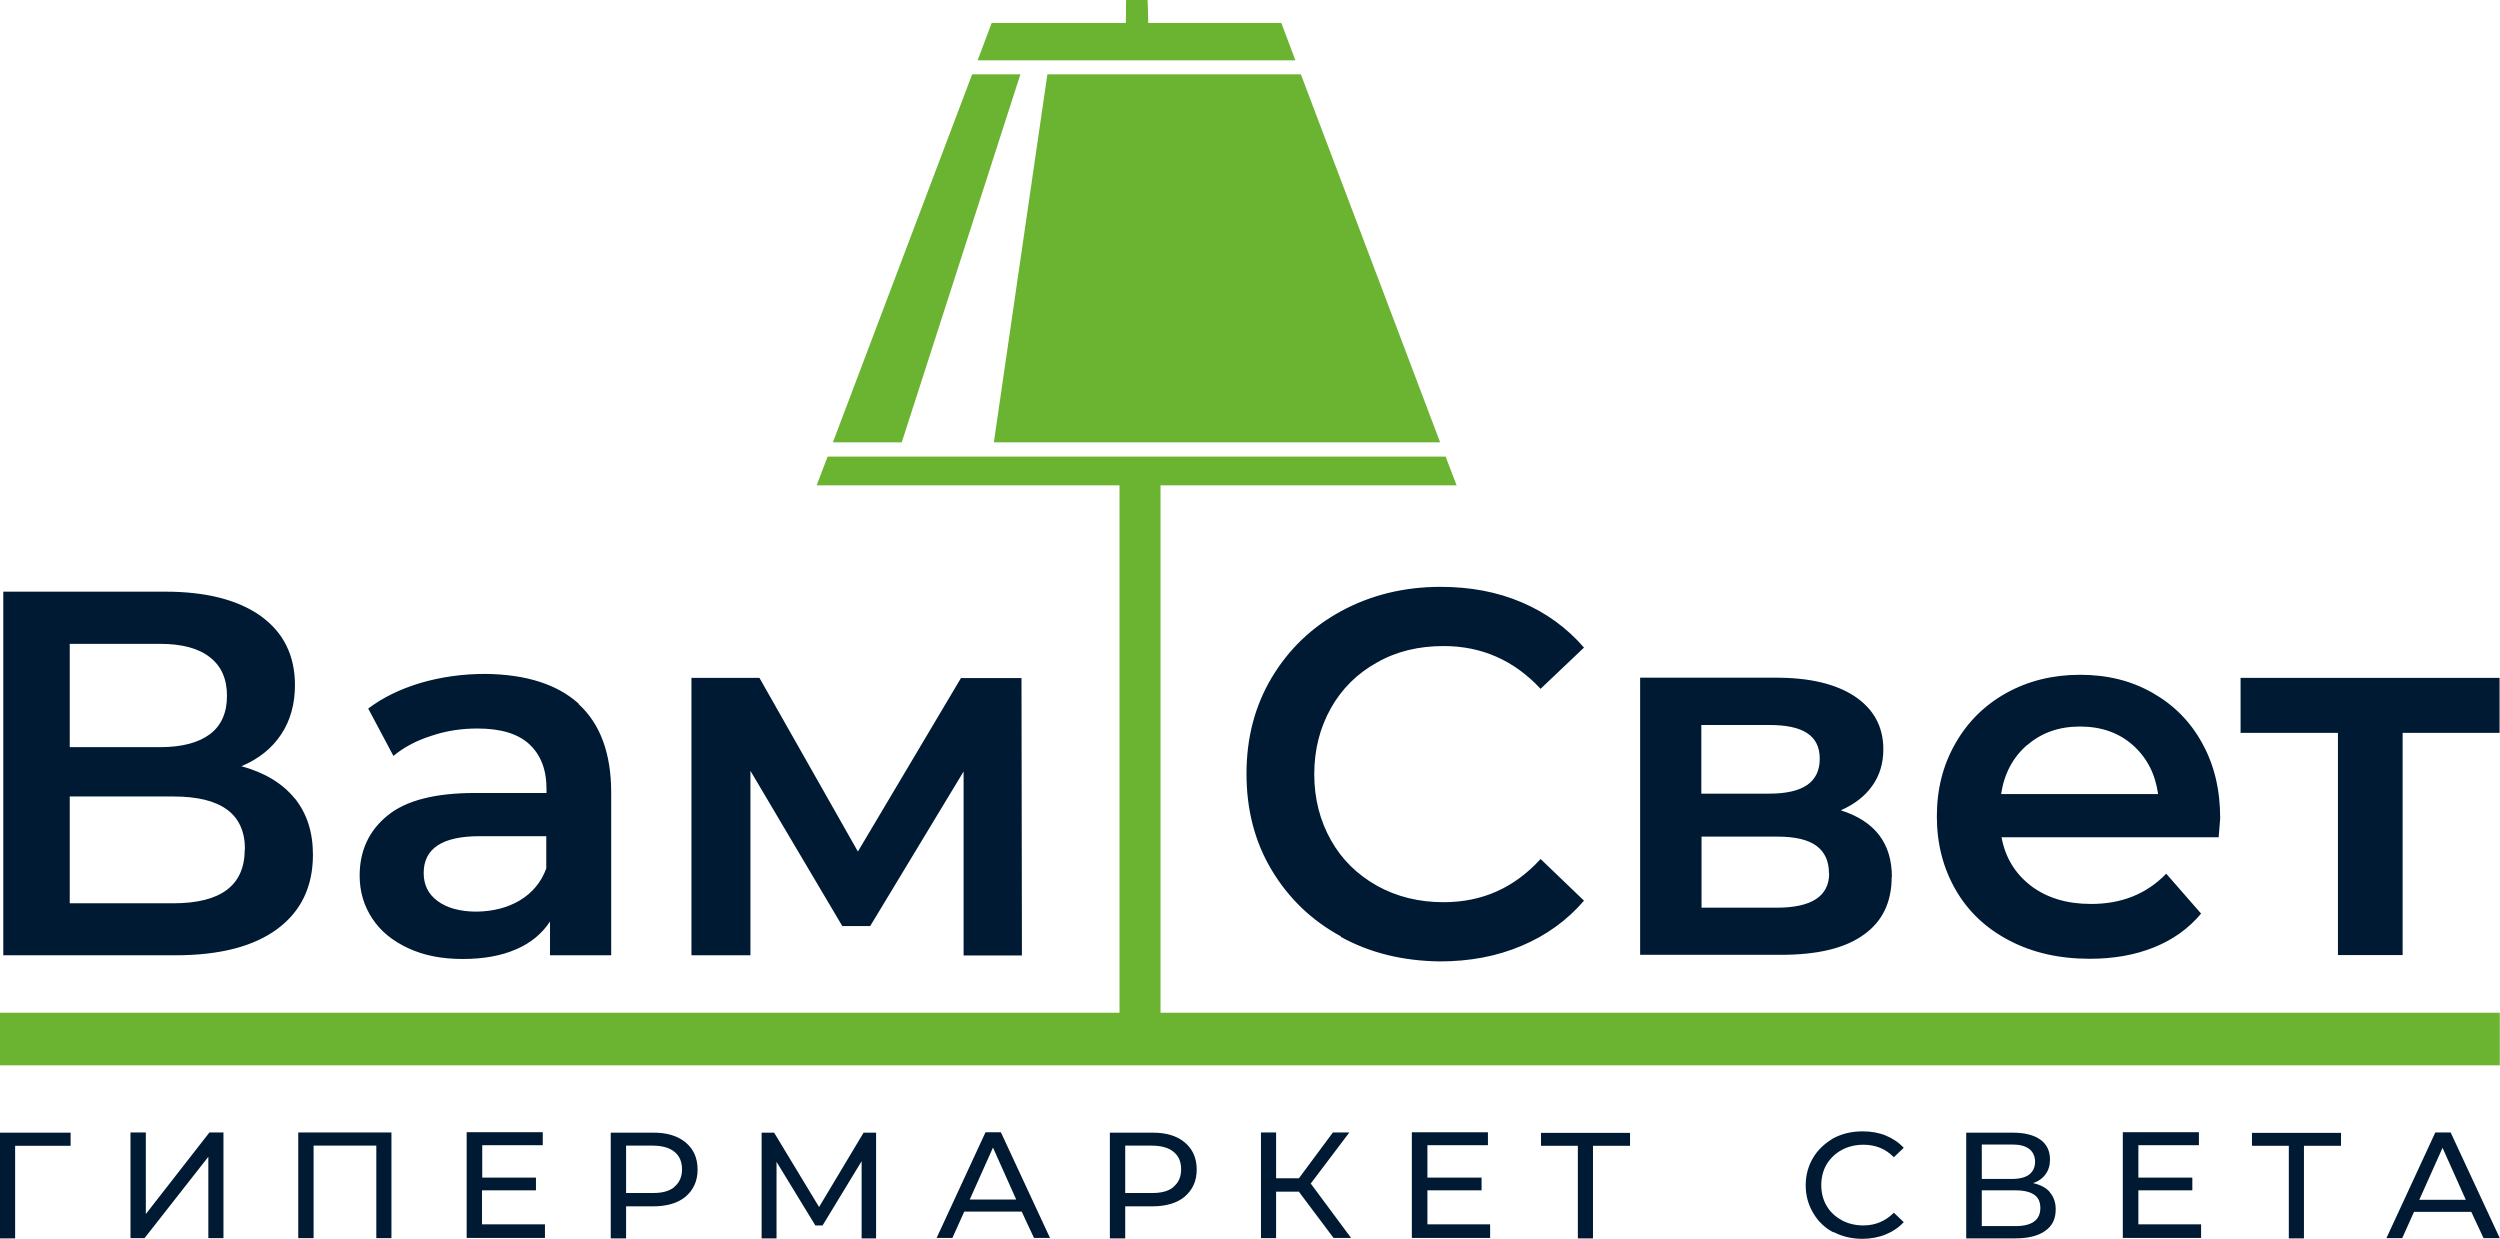 <?xml version="1.0" encoding="UTF-8"?>
<svg id="_Слой_2" data-name="Слой 2" xmlns="http://www.w3.org/2000/svg" viewBox="0 0 114 56.52">
  <defs>
    <style>
      .cls-1 {
        fill: #001a34;
      }

      .cls-1, .cls-2 {
        stroke-width: 0px;
      }

      .cls-2 {
        fill: #6bb431;
      }
    </style>
  </defs>
  <g id="Layer_1" data-name="Layer 1">
    <path class="cls-2" d="m0,48.58h113.99v-2.4h-61.07v-24.05h13.5l-.5-1.31h-28.18l-.5,1.31h13.81v24.05H0v2.4ZM46.52,3.39h-2.19l-6.35,16.78h3.14l5.41-16.78Zm-1.2,16.78h20.35l-6.35-16.78h-11.56l-2.44,16.78ZM59.07,2.75l-.64-1.7h-6.07c-.01-.65-.03-1.05-.03-1.05h-.98s-.01.4-.01,1.05h-6.12l-.64,1.7h14.5Z"/>
    <path class="cls-1" d="m11.17,38.73c0-1.61-1.08-2.41-3.26-2.41H3.18v4.87h4.72c2.18,0,3.26-.82,3.26-2.46Zm-7.99-4.66h4.12c.99,0,1.75-.2,2.27-.59s.78-.98.78-1.75-.26-1.36-.78-1.76c-.52-.41-1.27-.61-2.27-.61H3.18v4.71Zm10.26,2.33c.55.69.83,1.54.83,2.57,0,1.46-.54,2.58-1.61,3.38-1.07.8-2.62,1.21-4.65,1.21H.15v-16.58h7.39c1.85,0,3.31.37,4.35,1.11,1.04.75,1.56,1.8,1.56,3.15,0,.86-.21,1.62-.63,2.25-.42.63-1.01,1.11-1.81,1.45,1.06.29,1.87.78,2.43,1.47Zm10.26,4.66c.57-.34.98-.83,1.21-1.46v-1.47h-3.04c-1.7,0-2.55.56-2.55,1.68,0,.54.21.97.64,1.28.42.31,1.01.48,1.77.48.73-.01,1.4-.17,1.97-.51Zm2.69-8.95c.98.9,1.48,2.24,1.48,4.03v7.42h-2.79v-1.54c-.36.55-.87.98-1.55,1.27-.66.29-1.48.44-2.43.44s-1.77-.16-2.48-.49c-.71-.33-1.26-.77-1.64-1.35-.38-.57-.58-1.22-.58-1.96,0-1.13.42-2.05,1.27-2.74.84-.69,2.17-1.03,3.99-1.03h3.26v-.19c0-.89-.27-1.56-.79-2.04-.52-.48-1.32-.71-2.36-.71-.71,0-1.41.1-2.09.33-.69.22-1.26.52-1.74.92l-1.15-2.16c.66-.5,1.46-.89,2.39-1.17.93-.27,1.91-.41,2.95-.41,1.85.02,3.28.47,4.26,1.36Zm17.55,11.45v-8.38l-4.26,7.05h-1.27l-4.19-7.08v8.41h-2.69v-12.65h3.1l4.49,7.92,4.7-7.91h2.76l.02,12.65h-2.67Zm17.21-.86c-1.35-.73-2.4-1.75-3.17-3.04-.77-1.29-1.14-2.75-1.14-4.38s.38-3.09,1.15-4.38c.77-1.29,1.83-2.31,3.18-3.04,1.35-.73,2.86-1.1,4.52-1.1,1.35,0,2.59.23,3.71.71,1.12.48,2.06,1.17,2.83,2.06l-1.98,1.88c-1.2-1.29-2.67-1.95-4.42-1.95-1.13,0-2.15.24-3.04.75-.9.5-1.6,1.19-2.1,2.08-.5.89-.76,1.89-.76,3.01s.26,2.12.76,3.01c.5.89,1.2,1.57,2.1,2.08.9.5,1.91.75,3.04.75,1.75,0,3.22-.65,4.42-1.97l1.98,1.9c-.77.9-1.73,1.59-2.85,2.06-1.13.48-2.37.71-3.72.71-1.67-.02-3.18-.38-4.52-1.12Zm22.25-2.88c0-.55-.19-.97-.57-1.25-.38-.28-.97-.42-1.77-.42h-3.47v3.24h3.38c1.62.01,2.44-.51,2.44-1.57Zm-5.82-3.63h3.1c1.53,0,2.3-.52,2.3-1.59s-.77-1.54-2.3-1.54h-3.1v3.12Zm8.68,3.81c0,1.13-.42,2.02-1.27,2.62-.85.62-2.11.92-3.78.92h-6.42v-12.64h6.17c1.54,0,2.75.28,3.61.85.86.57,1.31,1.38,1.31,2.41,0,.65-.17,1.21-.51,1.68-.34.48-.82.84-1.43,1.11,1.55.49,2.33,1.5,2.33,3.04Zm6.18-6.03c-.65.56-1.05,1.31-1.19,2.24h7.16c-.13-.92-.51-1.66-1.15-2.23-.64-.57-1.45-.85-2.41-.85s-1.75.28-2.4.84Zm8.73,4.21h-9.9c.17.93.63,1.67,1.35,2.22.73.55,1.64.82,2.73.82,1.39,0,2.53-.45,3.43-1.38l1.59,1.82c-.57.68-1.28,1.19-2.15,1.54s-1.84.52-2.93.52c-1.39,0-2.61-.28-3.66-.83-1.06-.55-1.88-1.32-2.45-2.31-.57-.99-.86-2.1-.86-3.35s.28-2.34.84-3.32c.56-.99,1.34-1.76,2.33-2.31.99-.55,2.11-.83,3.36-.83s2.33.27,3.3.82c.97.55,1.73,1.31,2.27,2.3.55.99.82,2.12.82,3.43-.02.19-.04.48-.07.86Zm12.81-4.76h-4.42v10.13h-2.95v-10.13h-4.44v-2.51h11.81v2.51Z"/>
    <path class="cls-1" d="m3.22,52.25H.69v4.22s-.69,0-.69,0v-4.82h3.22v.59Zm2.73-.61h.7v3.72l2.9-3.72h.64v4.82h-.69v-3.71l-2.91,3.71h-.64v-4.82Zm11.9,0v4.82h-.69v-4.22h-2.86v4.22h-.7v-4.82h4.24Zm7,4.22v.59h-3.57v-4.82h3.47v.59h-2.76v1.48h2.45v.58h-2.46v1.55h2.87Zm5.9-1.74c.23-.19.35-.45.35-.8s-.12-.62-.35-.8c-.23-.19-.57-.28-1.01-.28h-1.19v2.16h1.19c.44.01.78-.08,1.01-.27Zm.51-2.03c.36.3.55.71.55,1.24s-.19.93-.55,1.24c-.36.3-.86.44-1.5.44h-1.21v1.46h-.7v-4.82h1.91c.63-.01,1.13.14,1.5.44Zm8.03,4.37v-3.51s-1.78,2.93-1.78,2.93h-.33l-1.77-2.9v3.49h-.68v-4.82h.57l2.05,3.39,2.03-3.39h.57v4.82s-.66,0-.66,0Zm7.05-1.76l-1.06-2.37-1.06,2.37h2.12Zm.24.55h-2.61l-.54,1.2h-.72l2.23-4.82h.7l2.24,4.82h-.73l-.56-1.2Zm6.93-1.13c.23-.19.35-.45.35-.8s-.12-.62-.35-.8c-.23-.19-.57-.28-1.01-.28h-1.19v2.16h1.19c.44.01.78-.08,1.01-.27Zm.51-2.03c.36.3.55.71.55,1.24s-.19.93-.55,1.24c-.36.3-.86.44-1.5.44h-1.21v1.46h-.7v-4.82h1.91c.64-.01,1.14.14,1.5.44Zm5.2,2.25h-1.03v2.12h-.69v-4.82h.69v2.09h1.04l1.55-2.09h.75l-1.76,2.33,1.84,2.48h-.8l-1.59-2.12Zm8.73,1.52v.59h-3.57v-4.82h3.47v.59h-2.76v1.48h2.47v.58h-2.47v1.55h2.86Zm6.38-3.61h-1.69v4.22h-.69v-4.22h-1.68v-.59h4.06v.59Zm9.28,3.95c-.4-.21-.71-.51-.93-.89-.22-.37-.34-.79-.34-1.26s.12-.89.34-1.26c.22-.37.54-.66.93-.89.4-.21.84-.31,1.33-.31.38,0,.73.06,1.05.19.31.13.59.31.82.56l-.45.43c-.37-.38-.83-.57-1.39-.57-.36,0-.7.08-.99.24-.29.16-.52.38-.69.66-.16.28-.24.59-.24.94s.08.66.24.94c.16.28.4.5.69.66.29.16.63.24.99.24.55,0,1.01-.2,1.39-.58l.45.43c-.22.24-.5.43-.82.56-.31.13-.68.2-1.06.2-.48,0-.92-.1-1.32-.31Zm9.43-1.11c0-.28-.09-.48-.28-.61-.19-.13-.47-.2-.85-.2h-1.54v1.63h1.54c.75,0,1.13-.28,1.13-.83Zm-2.67-1.33h1.38c.34,0,.61-.07.78-.2.17-.13.27-.33.27-.58s-.09-.45-.27-.59c-.19-.14-.44-.2-.78-.2h-1.38v1.57Zm3.11.62c.17.2.26.45.26.77,0,.42-.15.75-.47.97-.31.23-.77.35-1.36.35h-2.25v-4.82h2.11c.54,0,.96.1,1.26.31.3.21.45.52.45.92,0,.26-.07.49-.2.66-.13.19-.33.33-.57.41.35.08.61.22.77.42Zm6.89,1.48v.59h-3.57v-4.82h3.47v.59h-2.76v1.48h2.46v.58h-2.46v1.55h2.86Zm6.38-3.61h-1.69v4.22h-.69v-4.22h-1.68v-.59h4.06v.59Zm5.69,2.46l-1.06-2.37-1.06,2.37h2.12Zm.25.55h-2.61l-.54,1.2h-.72l2.23-4.82h.7l2.24,4.82h-.74l-.56-1.2Z"/>
  </g>
</svg>